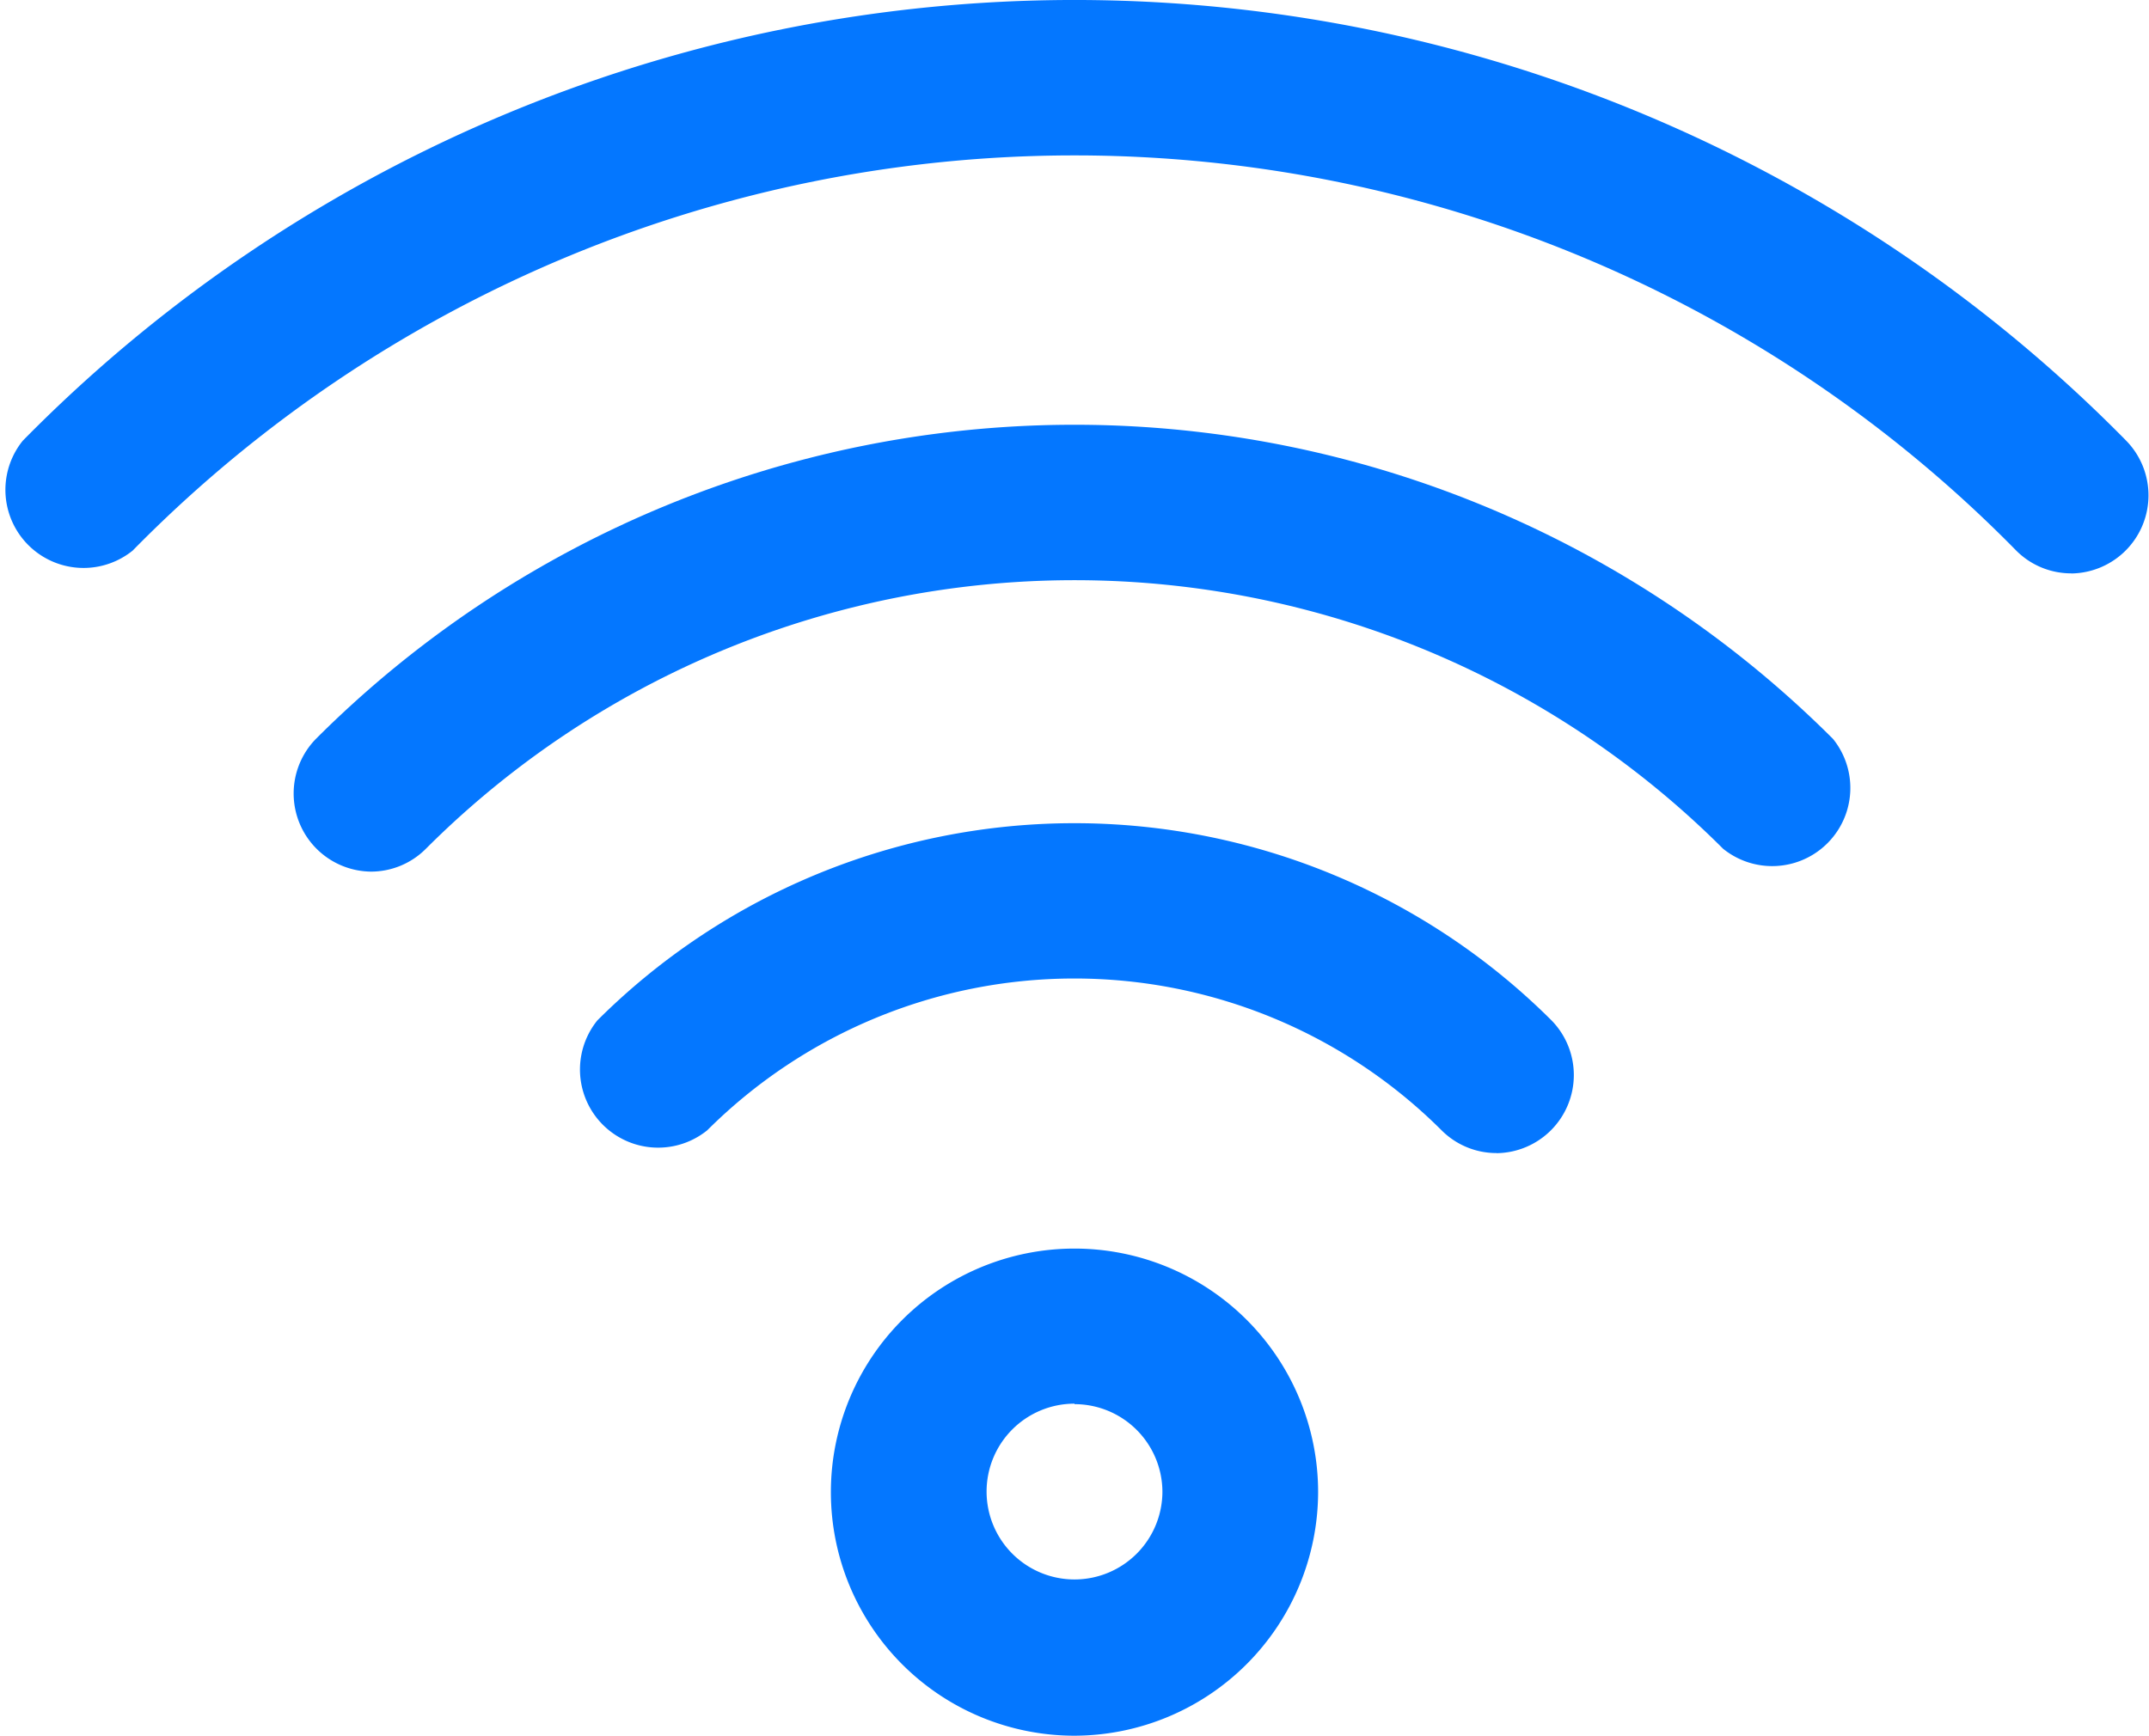 <svg xmlns="http://www.w3.org/2000/svg" width="22" height="17.773" viewBox="0 0 22 17.773">
  <g id="Free_Wifi" data-name="Free Wifi" transform="translate(-0.345)">
    <g id="Group_27" data-name="Group 27" transform="translate(8.851 12.786)">
      <path id="Path_30" data-name="Path 30" d="M211.806,245.987a2.494,2.494,0,1,1,2.494-2.494A2.5,2.5,0,0,1,211.806,245.987Zm0-3.4a.9.9,0,1,0,.9.9A.9.9,0,0,0,211.806,242.592Z" transform="translate(-209.312 -241)" fill="#0477ff"/>
    </g>
    <g id="Group_28" data-name="Group 28" transform="translate(6.227 8.428)">
      <path id="Path_31" data-name="Path 31" d="M169.293,162.239a.793.793,0,0,1-.563-.233,5.322,5.322,0,0,0-7.518,0,.8.8,0,0,1-1.125-1.125,6.916,6.916,0,0,1,9.769,0,.8.8,0,0,1-.563,1.359Z" transform="translate(-159.854 -158.86)" fill="#0477ff"/>
    </g>
    <g id="Group_29" data-name="Group 29" transform="translate(3.346 4.35)">
      <path id="Path_32" data-name="Path 32" d="M106.343,86.575a.8.8,0,0,1-.563-1.359,10.982,10.982,0,0,1,15.531,0,.8.8,0,0,1-1.125,1.125,9.391,9.391,0,0,0-13.28,0A.793.793,0,0,1,106.343,86.575Z" transform="translate(-105.547 -82)" fill="#0477ff"/>
    </g>
    <g id="Group_39" data-name="Group 39" transform="translate(0.345 0)">
      <path id="Path_42" data-name="Path 42" d="M70.183,5.871a.793.793,0,0,1-.563-.233,13.509,13.509,0,0,0-19.283,0,.8.8,0,0,1-1.125-1.125,15.1,15.1,0,0,1,21.534,0,.8.8,0,0,1-.563,1.359Z" transform="translate(-48.979 0)" fill="#0477ff"/>
    </g>
  </g>
</svg>
